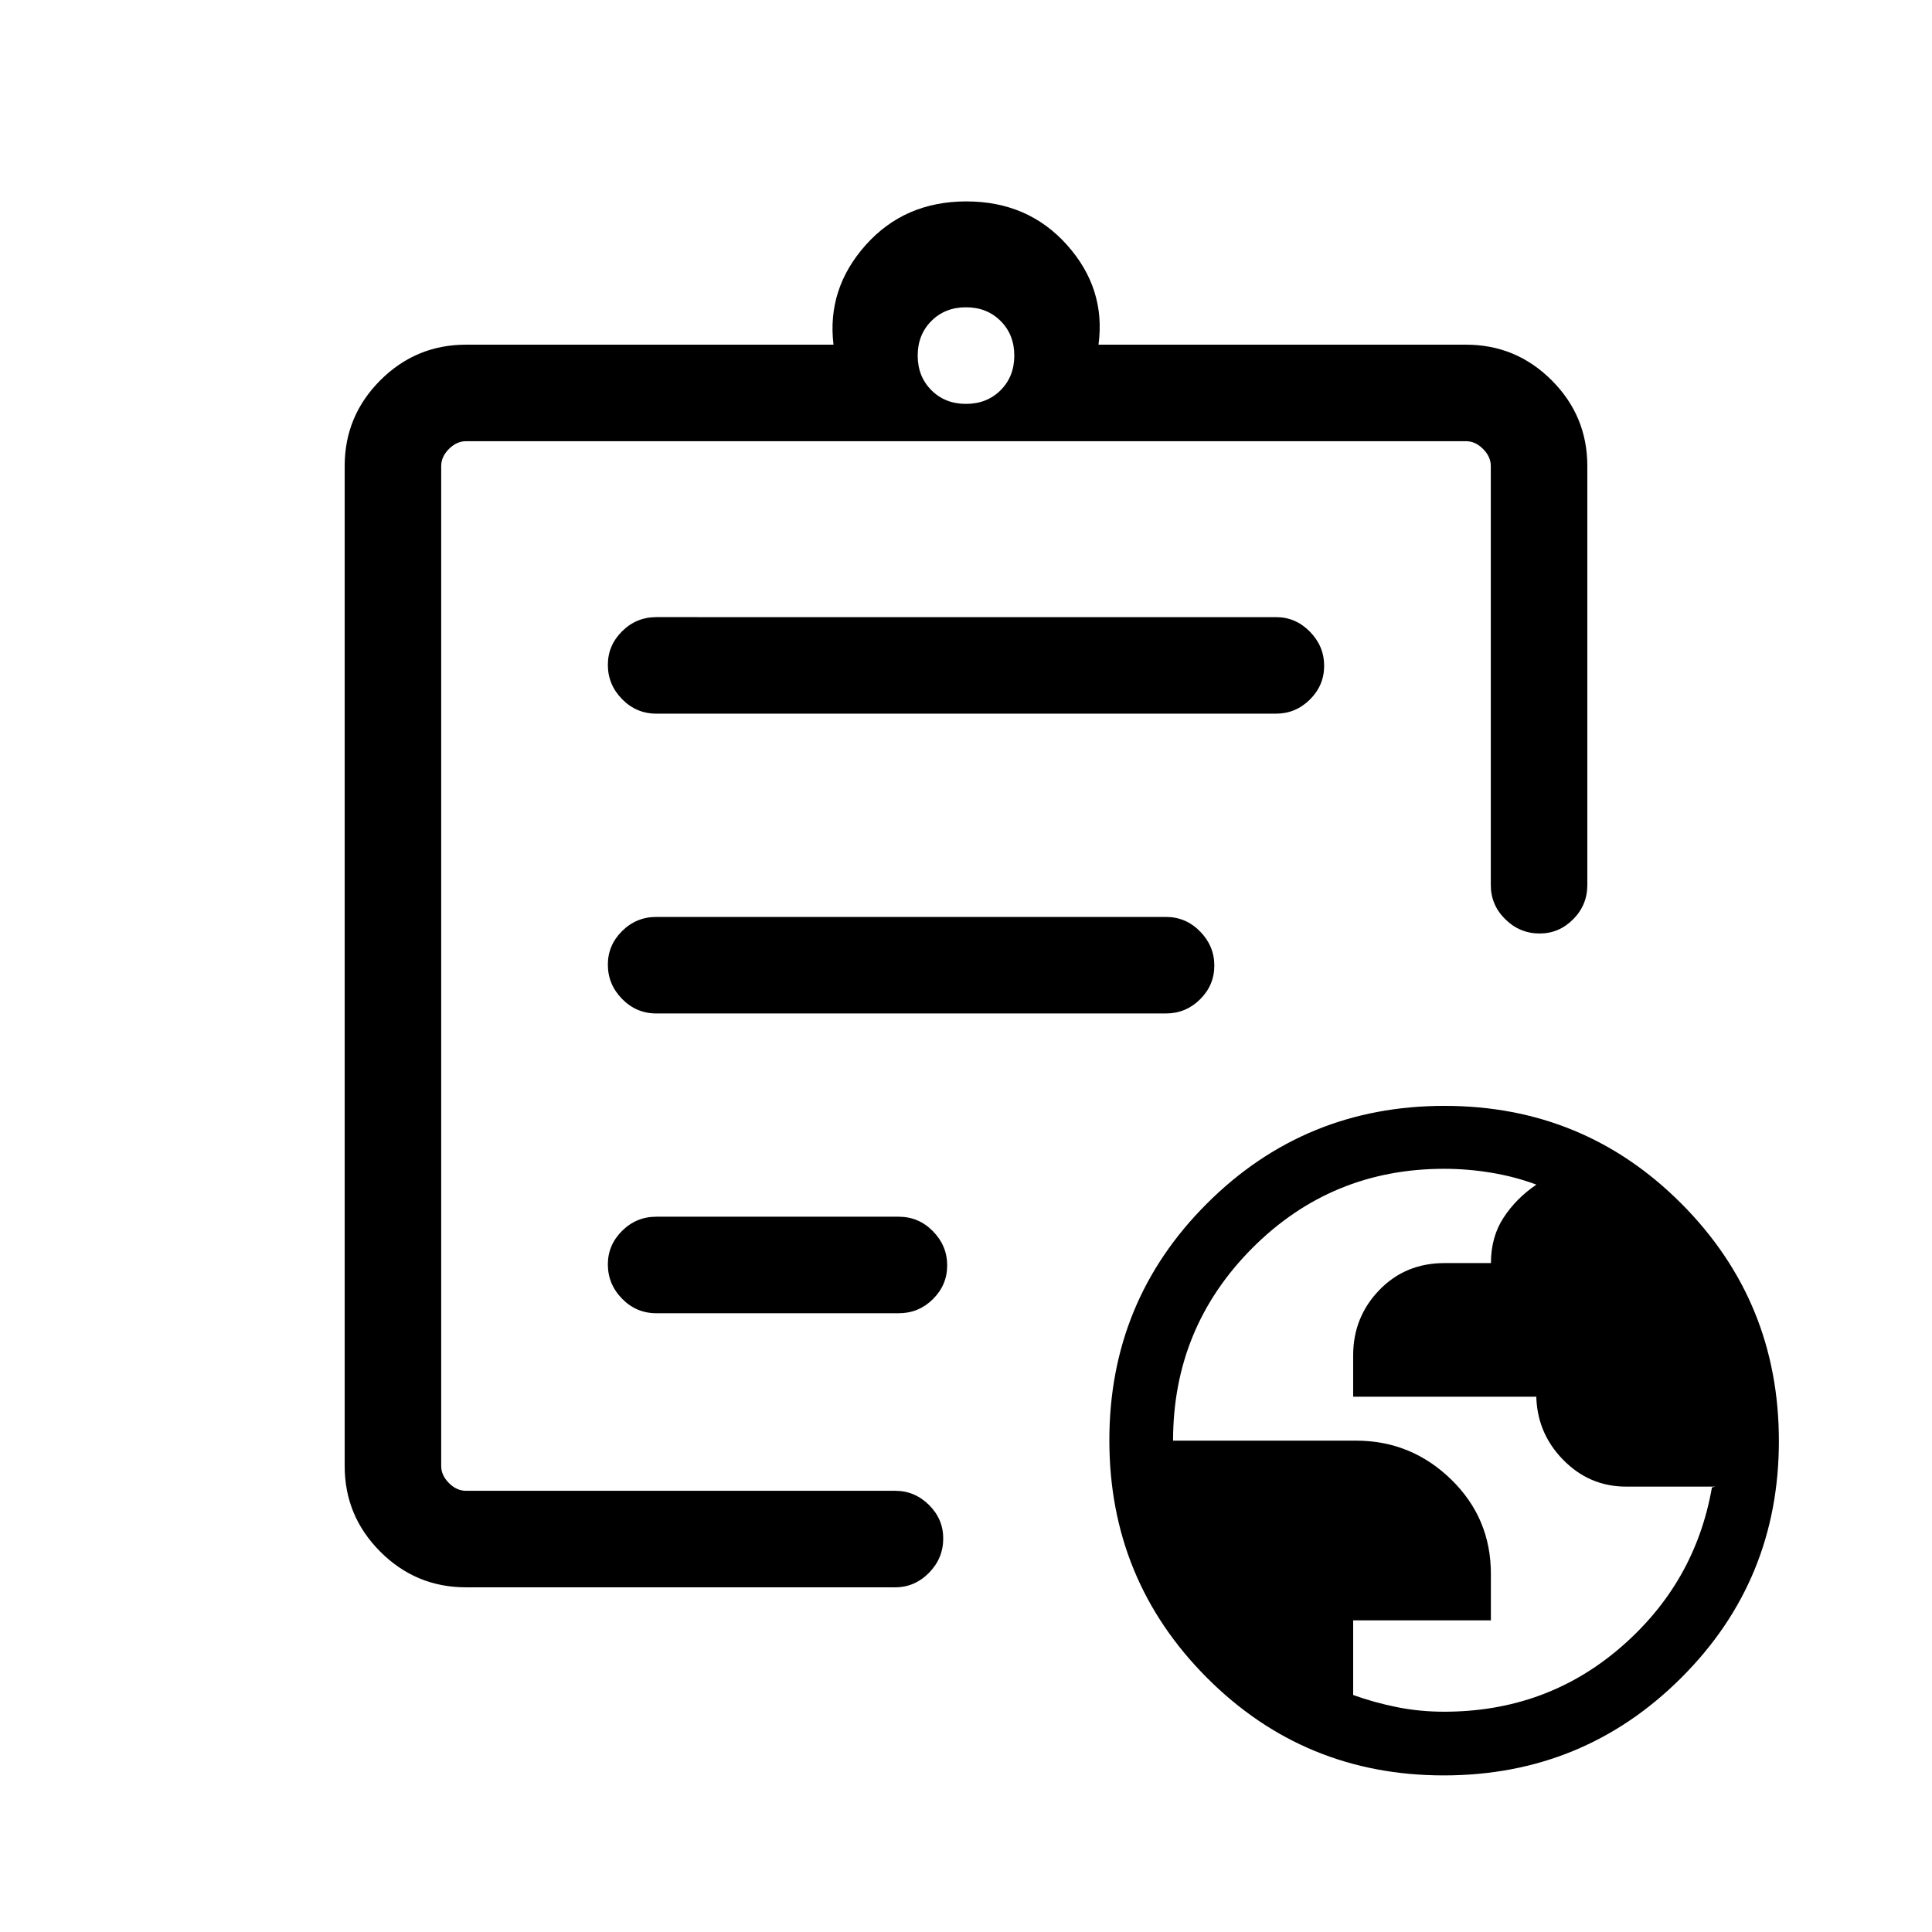 <svg xmlns="http://www.w3.org/2000/svg" height="20" viewBox="0 -960 960 960" width="20"><path d="M717.6-109.46q50.68 0 87.71-31.98 37.04-31.98 45.34-79.48.92-.16 1.19-.27.27-.12.47-.12h-44.3q-18.4 0-31.53-13.57-13.13-13.57-13.13-32.65v1.55h-90.97v-20.57q0-18.95 12.96-32.39 12.95-13.44 32.42-13.44h23.08q0-13 6.3-22.62 6.3-9.61 16.28-16.36-10.48-3.93-22.26-5.9-11.79-1.97-23.57-1.97-56.09 0-95.4 39.47-39.3 39.48-39.3 95.61h90.88q27.43 0 47.23 19.22 19.81 19.23 19.81 46.95v23.13h-68.43v37.08q10.24 3.71 21.6 6.01 11.36 2.3 23.62 2.3Zm-486.06-61.81q-24.86 0-42.57-17.7-17.7-17.71-17.7-42.57v-496.92q0-24.86 17.7-42.57 17.71-17.7 42.57-17.7h182.62q-3.35-27.81 15.99-49.5 19.35-21.69 50.04-21.69 30.69 0 50.04 21.69 19.35 21.69 15.61 49.5h182.62q24.86 0 42.57 17.7 17.7 17.71 17.7 42.57v208.23q0 9.93-7.03 17.01-7.03 7.07-16.66 7.07-9.85 0-17.06-7.07-7.21-7.08-7.21-17.01v-208.23q0-4.62-3.85-8.46-3.84-3.85-8.46-3.85H231.54q-4.62 0-8.46 3.85-3.85 3.84-3.85 8.46v496.92q0 4.62 3.85 8.46 3.84 3.85 8.46 3.85h213.27q9.71 0 16.8 7.03 7.08 7.03 7.08 16.66 0 9.85-7.08 17.06-7.09 7.21-16.8 7.21H231.54Zm-12.31-75.06v27.1V-740.77v246.62-2 249.82Zm106.89-61.13h120.46q9.93 0 17-7.02 7.07-7.01 7.07-16.77 0-9.75-7.07-16.96-7.07-7.21-17-7.21H326.12q-9.94 0-17.01 7.03-7.07 7.02-7.07 16.65 0 9.85 7.07 17.07 7.07 7.21 17.01 7.21Zm0-148.96h253.19q9.93 0 17-7.02 7.08-7.01 7.08-16.77 0-9.75-7.08-16.96-7.07-7.21-17-7.21H326.12q-9.94 0-17.01 7.02-7.07 7.03-7.07 16.66 0 9.85 7.07 17.06 7.07 7.22 17.01 7.22Zm0-148.97h307.96q9.71 0 16.8-7.01 7.08-7.01 7.08-16.77 0-9.75-7.08-16.96-7.09-7.22-16.8-7.22H326.12q-9.94 0-17.01 7.03-7.07 7.03-7.07 16.66 0 9.85 7.07 17.06 7.07 7.21 17.01 7.21ZM480-759.31q10.4 0 17.2-6.8 6.8-6.8 6.8-17.2 0-10.4-6.8-17.2-6.8-6.8-17.2-6.8-10.4 0-17.2 6.8-6.8 6.8-6.8 17.2 0 10.4 6.8 17.2 6.8 6.8 17.2 6.8Zm237.41 681.5q-69.33 0-117.76-48.59-48.42-48.6-48.42-117.93 0-69.32 48.6-117.75 48.59-48.42 117.92-48.42t117.75 48.6q48.42 48.59 48.42 117.92t-48.59 117.75q-48.6 48.42-117.92 48.42Z"/></svg>